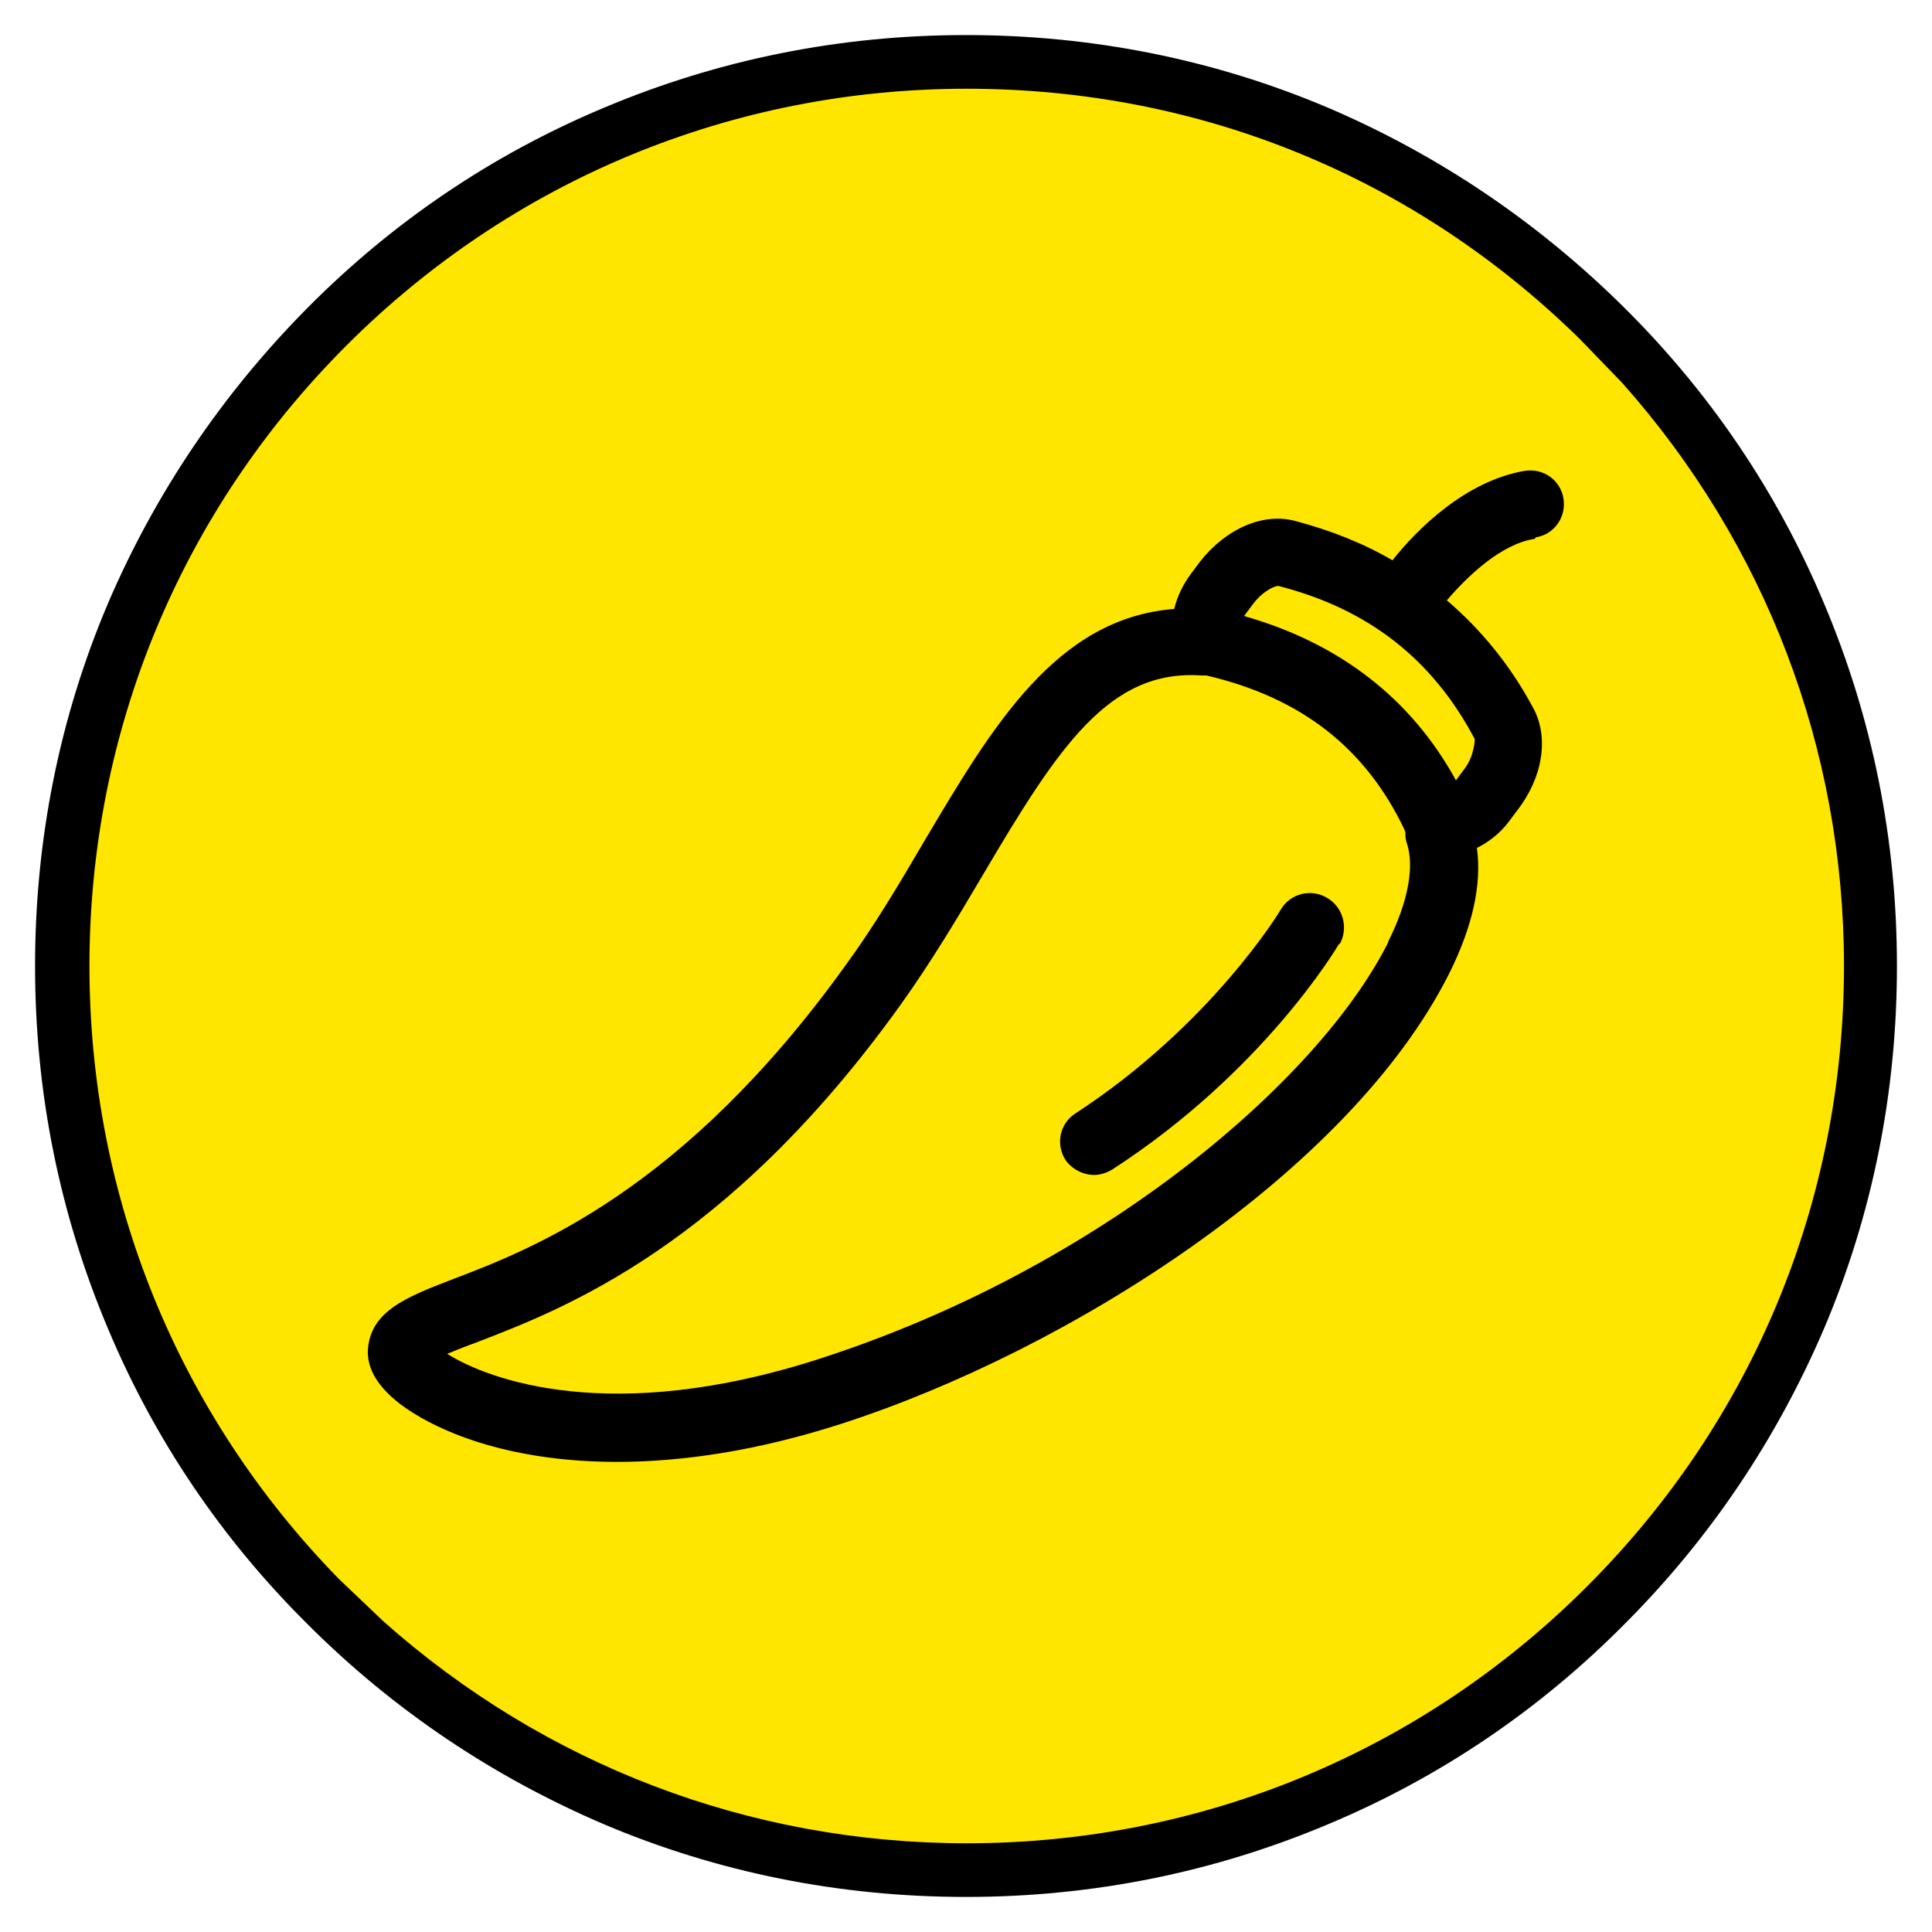 <?xml version="1.0" encoding="UTF-8"?>
<svg id="Capa_1" data-name="Capa 1" xmlns="http://www.w3.org/2000/svg" viewBox="0 0 27 27">
  <defs>
    <style>
      .cls-1, .cls-2 {
        stroke-width: 0px;
      }

      .cls-2 {
        fill: #ffe600;
      }
    </style>
  </defs>
  <g>
    <circle class="cls-2" cx="13.5" cy="13.5" r="13"/>
    <path class="cls-1" d="m18.72,13.18c-.04.07-1.07,1.8-3.17,3.16-.08.05-.17.08-.26.08-.15,0-.31-.08-.4-.21-.14-.22-.08-.51.14-.65,1.9-1.24,2.86-2.83,2.87-2.85.13-.22.42-.3.65-.16.22.13.3.42.17.65h0Zm1.89-2.85s0,.22-.14.41l-.12.16s0,0,0,.01c-.63-1.15-1.63-1.92-2.96-2.3,0,0,0-.01.01-.02l.12-.16c.14-.18.31-.25.35-.24,1.25.32,2.15,1.02,2.74,2.14h0Zm-1.21,2.84c-.97,1.93-4.01,4.55-7.95,5.82-2.91.94-4.63.29-5.2-.07.12-.05.27-.11.41-.16,1.22-.47,3.5-1.34,5.92-4.71.43-.6.8-1.22,1.16-1.83,1.05-1.78,1.76-2.87,3.05-2.78h.06s0,0,.01,0c1.33.31,2.23,1.02,2.77,2.16,0,0,0,.02.01.02,0,.05,0,.11.02.16.11.33.02.82-.26,1.38h0Zm2.06-5.66c.26-.04.43-.28.39-.54-.04-.26-.28-.43-.54-.39-.83.14-1.51.82-1.85,1.25-.41-.24-.87-.42-1.36-.55-.45-.12-.97.11-1.33.57l-.12.16c-.12.16-.2.33-.24.5-1.65.13-2.54,1.64-3.49,3.24-.34.58-.7,1.19-1.11,1.75-2.26,3.14-4.36,3.95-5.49,4.38-.65.25-1.16.45-1.18,1.01,0,.25.14.49.45.73.59.44,1.63.81,3.03.81.9,0,1.95-.15,3.13-.53,3.17-1.02,7.1-3.51,8.5-6.29.33-.66.46-1.25.39-1.76.16-.08.32-.2.44-.36l.12-.16c.36-.46.45-1.02.23-1.43-.32-.6-.73-1.1-1.21-1.51.29-.34.76-.79,1.23-.86h0Z"/>
  </g>
  <path class="cls-1" d="m25.49,8.43c-.65-1.55-1.59-2.94-2.79-4.13-1.2-1.19-2.59-2.13-4.13-2.79-1.6-.68-3.31-1.02-5.07-1.02s-3.46.34-5.07,1.02c-1.55.65-2.94,1.59-4.13,2.79-1.19,1.2-2.13,2.59-2.79,4.13-.68,1.6-1.02,3.31-1.02,5.07s.34,3.46,1.02,5.07c.65,1.55,1.59,2.94,2.79,4.13,1.2,1.2,2.59,2.13,4.13,2.79,1.6.68,3.31,1.02,5.07,1.02s3.46-.34,5.07-1.02c1.55-.65,2.94-1.59,4.13-2.79,1.2-1.2,2.13-2.59,2.79-4.13.68-1.6,1.02-3.31,1.02-5.07s-.34-3.46-1.02-5.07Zm-2.82-3.08c2,2.25,3.1,5.11,3.1,8.15,0,3.28-1.27,6.35-3.59,8.67h0c-2.32,2.32-5.4,3.59-8.67,3.59-3.04,0-5.9-1.1-8.15-3.1l-.62-.59c-2.25-2.3-3.49-5.34-3.49-8.57h0c0-3.27,1.27-6.35,3.59-8.67,2.32-2.32,5.4-3.59,8.67-3.59s6.27,1.24,8.57,3.5M5.23,21.98"/>
</svg>